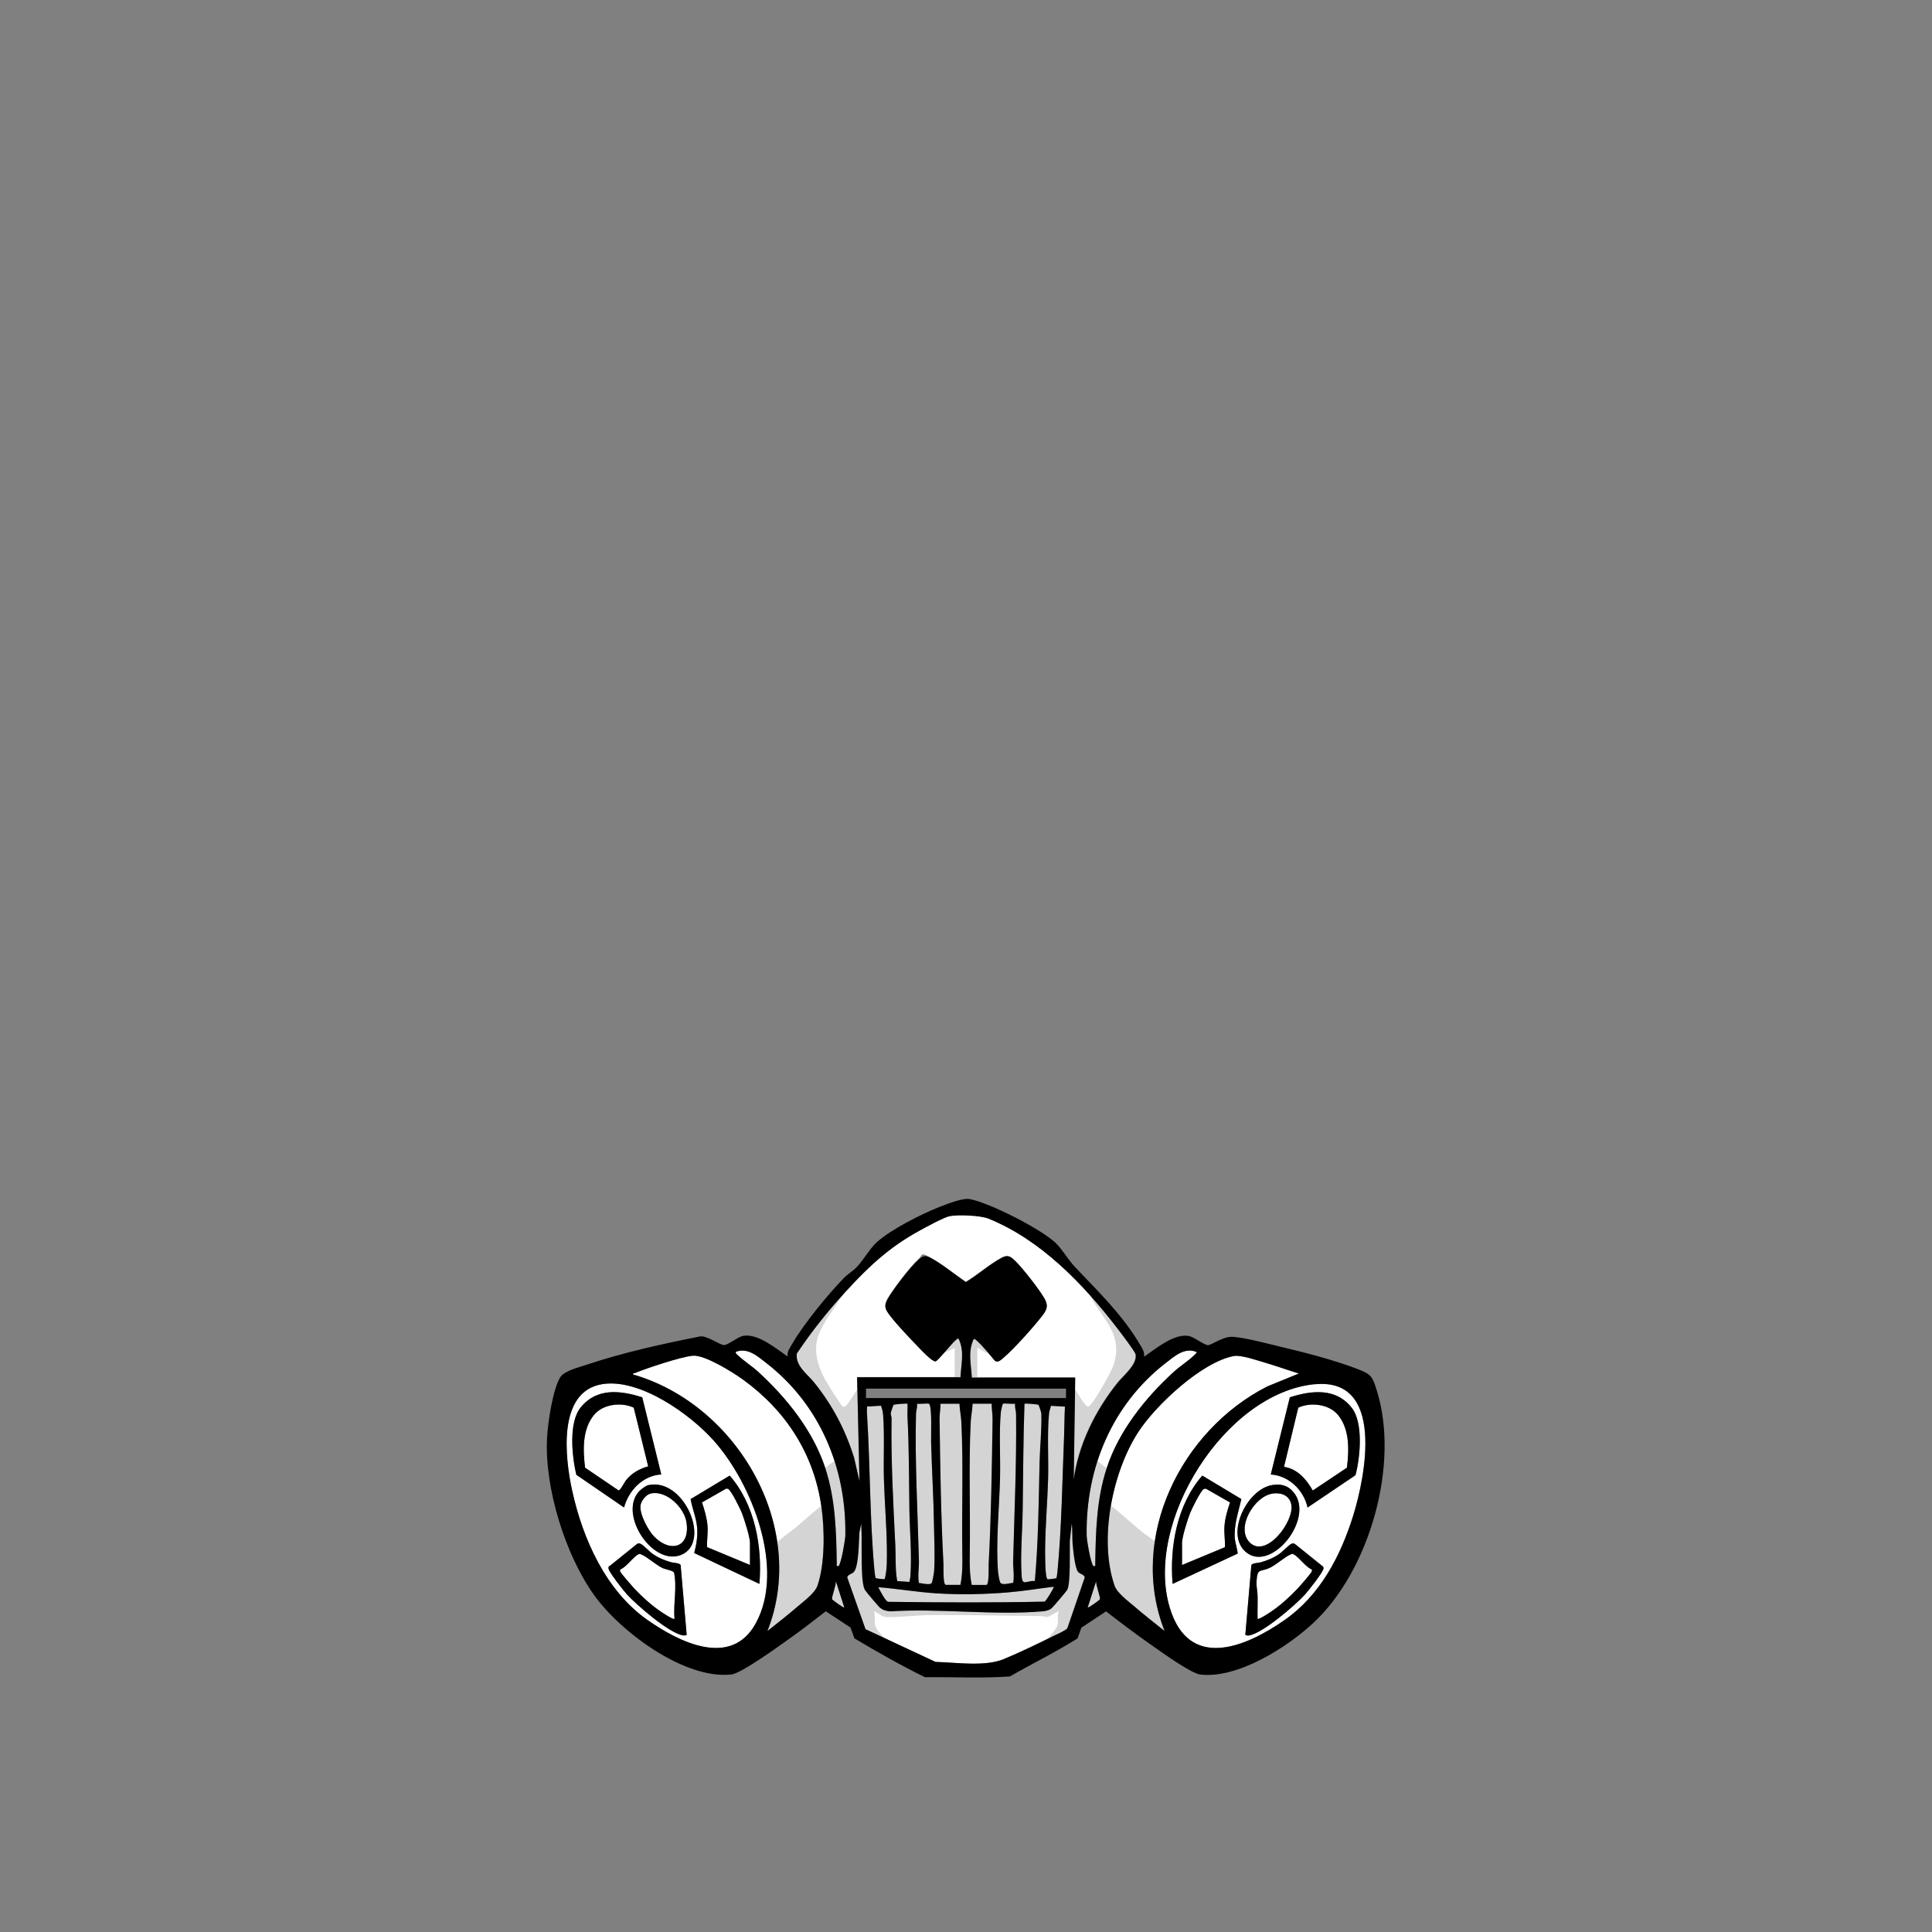 <?xml version="1.0" encoding="UTF-8"?>
<svg id="mouth-gasmask" xmlns="http://www.w3.org/2000/svg" viewBox="0 0 2048 2048">
  <rect x="0" y="0" width="2048" height="2048" fill="#808080" stroke="none"/>
  <!-- Generator: Adobe Illustrator 29.1.0, SVG Export Plug-In . SVG Version: 2.1.0 Build 142)  -->
  <defs>
    
  </defs>
  <path id="fill-gasmask-front2" class="fill" d="M1393.8,1467.3c74-7.2,53.9,96.6,40.5,139.5-13.4,43.1-34.9,84.1-72.6,110.4-41.7,29.2-101.4,53.8-121.7-12.8-27.5-90.5,58.2-227.9,153.7-237.2h0ZM1436.8,1563.8c5.1-18.7,8.5-55.2-3.8-71.2-16.6-21.6-42.5-18.9-65.8-11.3l-20.2,81.8c19.1,1.1,35.1,16.7,39,35l50.7-34.2h.1ZM1315.9,1589.1l-41.4-24.9c-26.7,30.4-34.8,75.3-31.5,114.8l68.9-32.1c.6-1-2.6-12.6-2.9-15.4-1.2-15.1,3.6-28,6.9-42.4M1348.7,1574.2c-26.5,4.2-50.2,51.7-28.2,70.8,26.9,23.3,74.3-36,50.5-63.5-6.1-7-13.2-8.7-22.2-7.3h-.1ZM1320.1,1732.9c1.3.6,2.5.9,3.9.7,14.8-2.5,48.8-31.9,59.5-43.6,3.4-3.7,19.5-24.1,19.5-27.5s-.7-1.9-1.4-2.6l-28.8-23.2c-1.3-.8-2.2-.9-3.7-.3-3.2,1.4-9.3,8.3-13.2,10.9-6.3,4.3-12,6.6-19.3,8.7-2.7.8-8.9.7-10.1,2.9l-6.4,73.9h0Z" fill="#ffffff"/>
  <path id="fill-gasmask-front1" class="fill" d="M638.7,1467.2c39.6-6.2,92.7,31.7,117.8,59.8,40.6,45.4,76.1,136.1,44.7,193.7-26.2,48-81.5,20-114.9-3.5-44-30.9-68.6-85.8-79.8-137.2-7.5-34.4-16-105.3,32.2-112.8M680.8,1481.2c-23.3-7.4-48.4-10.3-65.3,10.8-13,16.2-9.1,52-4.6,71.3l50.6,34.7c5-18.1,19.9-33.9,39.5-35l-20.2-81.8ZM805,1679c3.3-39.5-4.8-84.3-31.5-114.8l-41.4,24.9c1.7,10.2,6.1,19.9,6.9,30.4.7,9.3-.7,17.9-3.1,26.8l69.1,32.7ZM687.7,1574.2c-2.8.6-8.2,4.6-10.2,6.8-22.5,24.5,15.5,80.9,45.8,66.8s1.7-81.2-35.5-73.5h0ZM727.9,1732.9l-6.4-73.9c-1.2-2.2-7.5-2.1-10.1-2.9-7.3-2.2-13-4.4-19.3-8.7-3.8-2.6-9.9-9.5-13.2-10.9-1.4-.6-2.3-.6-3.7.3l-28.8,23.2c-.8.7-1.4,1.5-1.4,2.6,0,3.4,16.1,23.8,19.5,27.5,10.6,11.7,44.7,41.1,59.5,43.6,1,.2,3.6,0,3.9-.7h0Z" fill="#ffffff"/>
  <path id="fill-gasmask-grill10" class="fill" d="M1017,1488c.2,6.3,1.7,13.2,2,19.5,2.2,44.9.3,93.6,1,139,.2,11.5.2,22.3-2,33.6h-15.5c-3.2,0-2.3-19.7-2.5-22.5-2.6-50.6-3.4-102.3-4.1-152.9,0-5.8.9-10.9,1-16.6h20.1Z" fill="#ffffff"/>
  <path id="fill-gasmask-grill9" class="fill" d="M1051,1488c0,5.7,1.1,10.8,1,16.6-.7,50.7-1.4,102.3-4.1,152.9-.2,2.8.7,22.5-2.5,22.5h-15.5c-2.3-11.2-2.2-22.1-2.1-33.6.7-45.4-1.2-94.1,1-139,.3-6.2,1.8-13.2,2-19.5h20.2Z" fill="#ffffff"/>
  <path id="fill-gasmask-grill8" class="fill" d="M962,1488c.2,4.8-.3,9.7,0,14.6,1.7,32.6,1.5,65.3,2,98,.3,23,2.7,46.9,1.1,70-.2,2.2-.7,4.2-1.1,6.4l-12.9-.9c-2.3-12.3-1.4-25-2-37.5-2.2-44.8-4.7-90-4-135,0-1.8-.9-3.5-.9-5s2.6-9,3-9.3c1.1-.7,14.3-1.7,14.8-1.2h0Z" fill="#ffffff"/>
  <path id="fill-gasmask-grill7" class="fill" d="M1100.8,1489.2c.4.3,3,8.2,3,9.3.6,16.9-1.5,35-1.9,52-.9,42-1.3,83.8-5,125.5-8.5-1-13.2,6.1-14-5.4-1.5-23.1.7-47,1.1-70,.6-37.6.7-75.1,1.9-112.6.5-.5,13.8.5,14.8,1.2h0Z" fill="#ffffff"/>
  <path id="fill-gasmask-grill6" class="fill" d="M984.9,1488.1c3.3,2.9,1.9,34,2.1,40.4.8,29.8,2.7,60.1,3.1,89.9.2,14.9,1.2,33.6,0,48.1-.2,1.9-1.8,10.5-2.5,11.5-1.9,2.6-10.5,0-13.5,0-1.5-8.1.2-15.4,0-23.5-1.2-50.9-4.4-105.3-3.1-156,0-3.4,1.7-6.8,1-10.5,2.2.4,12.1-.6,12.9,0h0Z" fill="#ffffff"/>
  <path id="fill-gasmask-grill5" class="fill" d="M1076,1488c-.6,3.9,1,7.6,1,11.5.6,51.4-1.8,103.6-3.1,155-.2,8.1,1.5,15.4,0,23.5-3.5,0-11.8,3.1-13.8-.6-.8-1.6-2.1-8.6-2.2-10.8-2.6-30.9,1.3-68.6,2.1-100,.6-22-1.2-48.7.9-70.1,0-1.2,1.8-8.1,2.1-8.4.8-.7,10.7.3,12.9,0h0Z" fill="#ffffff"/>
  <path id="fill-gasmask-grill4" class="fill" d="M1128.9,1491.1c-.6,10.1-.5,20.3-.9,30.5-1.9,48-2.5,97-7.1,144.9,0,1.1-.9,6.2-1.1,6.4-.3.3-8.1,1.4-9.2,1.2-3.1-.7-2.8-29.2-2.7-33.6.3-23.8,2.4-48.1,3.1-71.9.7-22.2-1.1-48.5,1-70,.3-2.9,1.3-5.7,2.1-8.4l14.8.9Z" fill="#ffffff"/>
  <path id="fill-gasmask-grill3" class="fill" d="M933.9,1490.1c1,3,1.9,6.1,2.2,9.3,1.8,21.7.3,46.9.9,69.1.7,23.8,2.8,48.1,3.1,71.9,0,11.2.5,22.6-2.2,33.4-.9.6-9.3-.6-9.7-1-.2-.2-1-5.3-1.1-6.4-5.2-55.3-4.6-111.4-8-166.9-.2-2.8,0-5.7,0-8.5l14.8-.9Z" fill="#ffffff"/>
  <path id="fill-gasmask-grill2" class="fill" d="M1117,1682c.8.7-8.2,15.3-9.7,15.8-55.3,1.2-110.5.9-165.8.2-3-.6-8.8-12.2-10.5-15.5,20.5,1.6,41,5.2,61.5,6.5,25,1.6,51.1,1.1,76-1,16.2-1.3,32.4-4.1,48.5-6" fill="#ffffff"/>
  <rect id="fill-gasmask-grill1" class="fill" fill="#ffffff"/>
  <path id="fill-gasmask-mask4" class="fill" d="M1138,1570l1.6-110.1h-109.6c-.6-14.5-4.5-26.9,2-40.9,1.3-.9,7.7,6.1,9,7.5,4.5,4.8,9.1,10.6,13.4,15.6,3.3,2.6,6.6-.9,9.1-3.1,11-9.2,31.4-32,40.4-43.6,4.6-5.9,7.5-10.1,4.2-17.2-4.2-8.8-24.7-34.8-32.1-41.9-5.2-5-8-6.6-14.3-3.3-12.8,6.8-25.4,18.2-38,25.7-11.8-8-24.3-18.5-36.7-25.3s-8.3-3.1-14,1.9c-8,7-27.2,32.1-32.4,41.6-4.2,7.7-2.2,11.1,3,17.8,7.5,9.9,20.5,23.4,29.4,32.6,3.2,3.3,14.6,15.8,18.5,15.5,2.6-.2,17.3-19.2,21.5-22.6,1-.8,1.3-1.9,3-1.5,6.5,14,2.7,26.5,2,41h-109.6l2.5,110-5.7-24.8c-9.3-29.7-22.8-55.6-42.3-79.7-7.4-9.2-19.9-17.2-18.5-30.6,15.8-23.7,33.8-46,53-67,23.9-26,45.5-46,76.8-63.2,6.5-3.6,26.4-14.5,32.4-15.6,9.2-1.7,32.4-.8,40.9,2.6,55.7,22.3,100.9,69.6,136.7,116.3,3.1,4.1,18.8,24.6,19.4,27.6,2.2,10.4-12.9,22.5-18.8,29.8-24,29.6-42.2,66.4-47,104.5l.2.4Z" fill="#ffffff"/>
  <path id="fill-gasmask-mask3" class="fill" d="M933.3,1704.7c2.7,2.3,6.6,3.1,10.1,3.4,52.1-3.4,109.6,4.4,161.1,0,3.6-.3,7.4-1,10.1-3.4,2-1.7,14.8-16.8,16.3-19.2,4-6.1,2.6-42.4,2.9-52.1l2-18.4c1.1,7.1.4,14.4,1,21.5.6,6.3,2.3,26.2,6,30,1.9,2,6.9,2.8,6.8,5.8l-18.4,53.7c-1.5,2.3-11,6.4-14.1,7.9-16.4,8.2-36.3,17.9-53.2,24.8-20.1,8.3-50.7,3.6-72.4,3l-74.3-34.7-19.3-54.7c0-3,4.9-3.8,6.8-5.8,5.4-5.7,5.4-33.3,6-42l2-9.5c1,17.8,0,36.8,1,54.5.2,4.1,1,12.8,3,16,1.5,2.3,14.4,17.4,16.3,19.2h.3Z" fill="#ffffff"/>
  <path id="fill-gasmask-mask2" class="fill" d="M895,1704c-.7.7-12.6-7.8-12.9-8.7-.8-2.6,4.5-15.2,3.9-19.3l9,28Z" fill="#ffffff"/>
  <path id="fill-gasmask-mask1" class="fill" d="M1153,1704l9-28c-.6,4.1,4.7,16.8,3.9,19.3-.3.8-12.2,9.4-12.9,8.7" fill="#ffffff"/>
  <path id="fill-gasmask-pods4" class="fill" d="M889,1660c-.5.5-2.7.2-2-1.5-.5-34.9-1.3-69.4-12.3-102.7-12.9-39.2-41-74.3-71.2-101.8-6.5-5.9-15.5-11.6-21.5-17.5-1.1-1.1-2.3-1.7-2-3.5,12.6-4.9,23,4.7,32.5,12,56.5,44,84.7,111,83.6,182.5,0,4.8-4.3,29.8-7.1,32.5" fill="#ffffff"/>
  <path id="fill-gasmask-pods3" class="fill" d="M1268,1433c.4,1.8-.9,2.5-2,3.5-6,5.8-15,11.5-21.5,17.5-30.2,27.5-58.3,62.6-71.2,101.8-11,33.4-11.8,67.9-12.3,102.7.7,1.7-1.4,2-2,1.5-2.7-2.6-7-27.7-7.1-32.5-1.1-71.5,27.1-138.5,83.6-182.5,9.4-7.3,19.9-16.9,32.5-12" fill="#ffffff"/>
  <path id="fill-gasmask-pods2" class="fill" d="M671,1457c-.3-1.4,1-1.1,2-1.5,12.4-5.1,49.3-17.4,61.6-18.4s42,17.4,52.7,25.1c45.8,33.1,75.6,78.9,83.5,135.5,3.4,24.2,3.7,60.1-4.3,83.3-2.7,7.8-14.4,16.3-21,22-10.4,9-21.3,17.4-32,26,43.6-110.4-32.2-240.3-142.5-272" fill="#ffffff"/>
  <path id="fill-gasmask-pods1" class="fill" d="M1377,1456l-33.7,13.8c-91.3,46.5-147.8,160-108.8,259.2-10.7-8.6-21.6-17-32-26-6.6-5.7-18.3-14.2-21-22-16.9-48.7-2.5-120.4,25.1-162.9,18.5-28.5,67.3-74.3,101.4-80.6,7.7-1.4,25.5,4.9,33.8,7.3,11.8,3.4,23.4,7.7,35.2,11.3h0Z" fill="#ffffff"/>
  <path id="fill-gasmask-filter8" class="fill" d="M1427.8,1555.8l-36.2,24.2c-6.9-12-16-22.8-30.5-25.1l15.1-62.7c12.9-6.1,32.3-3.8,41.8,7.3,12.9,15.2,12.1,37.6,9.8,56.3" fill="#ffffff"/>
  <path id="fill-gasmask-filter7" class="fill" d="M1253,1659v-23.5c0-6.3,6-25,8.5-31.5,1.7-4.4,11.2-23.8,14.5-25.6,1-.6,2-.6,3,0l24.9,14.2c-2.7,7.8-5.3,16.7-5.9,24.9-.6,7.6.8,15,.5,22.5l-45.5,18.9h0Z" fill="#ffffff"/>
  <path id="fill-gasmask-filter6" class="fill" d="M1333,1716c-.2-8.2.2-16.4,0-24.5,0-4.9-1.4-9.5-1.1-15,.9-14.6,3.5-9.7,13.7-14.3,7.3-3.3,16.4-12.1,22.6-14.4,1.1-.4,1.2-.8,2.6-.3,5.2,2.1,12.9,13.4,19.1,16,1.1.9.9,1.3.5,2.5-.7,1.9-12.7,15.5-15,18.1-8.2,8.7-18.5,18-28.4,24.6-1.9,1.3-12.9,8.6-14.1,7.4h.1Z" fill="#ffffff"/>
  <path id="fill-gasmask-filter5" class="fill" d="M1348.8,1583.3c9-1.3,18,1.6,20,11.5,3.6,17.8-26.8,57.9-44.2,40.2-14.9-15.3,4.9-48.8,24.2-51.6h0Z" fill="#ffffff"/>
  <path id="fill-gasmask-filter4" class="fill" d="M671.8,1492.2l15.3,62.2c-9.2,2.5-17.5,7.2-23.5,14.7-1.8,2.2-6.1,11.1-7.9,10.8l-35.5-24.1c-2.3-18.7-3.1-41.1,9.8-56.3,9.5-11.2,28.9-13.4,41.8-7.3" fill="#ffffff"/>
  <path id="fill-gasmask-filter3" class="fill" d="M795,1659l-45.5-18.9c-.3-7.5,1.1-15,.5-22.5-.6-8.2-3.2-17.2-5.9-24.9l24.9-14.2c1-.5,2-.5,3,0,3.3,1.8,12.8,21.2,14.5,25.6,2.5,6.5,8.5,25.2,8.5,31.5v23.5h0Z" fill="#ffffff"/>
  <path id="fill-gasmask-filter2" class="fill" d="M715,1716c-1.2,1.2-12.2-6.1-14.1-7.4-9.9-6.6-20.2-15.9-28.4-24.6-2.4-2.5-14.3-16.1-15-18.1-.4-1.2-.7-1.6.5-2.5,6.2-2.6,13.9-13.9,19.1-16,1.4-.6,1.5-.2,2.6.3,6.1,2.3,15.4,11.1,22.6,14.4,3,1.4,11.1,2.7,12.2,4.8,3.4,16.1-.9,32.6.5,49h0Z" fill="#ffffff"/>
  <path id="fill-gasmask-filter1" class="fill" d="M689.7,1583.2c16.7-3.8,35.6,14.9,38,30.5,4.2,26.8-16.9,32.7-34.2,15.2-6.5-6.6-15.9-24.2-14.5-33.3.7-4.8,5.9-11.3,10.7-12.4" fill="#ffffff"/>
  <path id="shading-mouth2" class="outline shading" data-original-prefix="shading" opacity="0.5" d="M1012,1429l-11,5c-1.3-1.4,7.3-34.7,9.5-37,3.4-3.7,5.1,2.8,6.2,3,1.3.3,13.4.3,14.6,0,1-.2,1.7-7.6,6.2-3.1s9.3,31.1,9.5,34.5c0,1.1.7,3.1-1.5,2.5-3.2-.9-6.1-4.4-9.5-5v34h-24v-34h0Z" fill="#aaaaaa" style="opacity: 0.5"/>
  <path id="shading-mouth1" class="outline shading" data-original-prefix="shading" opacity="0.5" d="M892.7,1373.8c-20.7,32.8-39.6,47.4-18.2,88.3,1.8,3.4,17.4,28.8,19.1,29.1,1.2.2,2.1-.3,3-1,3.2-2.5,8.1-12.1,11.2-15.8.8-.9,1-2.6,2.7-2.3.8,0,2.5,14,6,14.1h213.1c5.2-.2,5.9-7.8,7.2-11.9.2-.8,0-3.1,1.8-2.2,2.7,1.4,11.2,19.5,14.9,18.9,4.7-.8,24.6-37.2,26.7-43.4,10.7-32.1-9.3-47-23.4-71.6-.4-.7-2.8-4.9-.6-4.9,0,1.5,1.1,2.5,2,3.5,16.5,18.6,32.1,37.9,48.5,56.5-.2,6.6,3.3,15-.5,20.5-4.9,7-15.8,14.4-21.5,21.5-8.2,10.2-13.6,24.8-18.4,36.6-4.3,10.5-8.9,20.9-12.1,31.8l20.9,16.4c.5,6.1-6.8,29.3-4.3,33.3,1.1,1.7,8.8,6.2,11,8,9.8,8.2,19.3,16.8,29.1,24.9,3.5,2.9,9.8,6.6,12.5,9.5,3.2,3.4,5,20.4,5.8,26.2,1.4,9.8,1.8,19.8,3.3,29.7,3.1,20.9,6.9,41.8,10.3,62.6l-70-50c-2.3,0-4.1,1-6,2-3.9,1.9-20.2,13.1-23,16s-3.9,10.5-6.2,12.1c-1.8,1.3-7.6,2.3-10.3,3.4-7.9,3.4-15.6,7.2-23.5,10.5,3.5-7.1,14.6-15.9,17-23,1.6-4.9-.7-10.3,1.6-14.9-.8-.7-9.8,5.8-12.6,5.9-1.8,0-3.8-1-5.9-1-40-.2-80-1.5-120.1-1-13.9.2-31.2,2.6-44.9,2-4.4-.2-8.4-5-12.6-5.9,1.9,4.9.2,10.2,1.5,15,1.8,6.7,13.2,15.2,15.5,20.5.5,1.3-.3,1.9-1.5,1.5l-30.9-13.1c-3.1-2.2-3.1-8.3-5.7-11.3-2-2.4-20.1-14.9-23.4-16.6-1.9-.9-3.7-2.1-6-2l-70.5,50c7.8-38,12-76.6,17.4-115.1,1.2-3.9,16.9-14.5,21-18,11.3-9.5,22.2-20,34.3-28.2l-4.6-33.1c1.5-3.3,20.7-15.1,20.9-16.4-3.6-11-8.1-21.7-12.6-32.4-4.7-11.3-9.9-25.6-17.5-35.5-4.2-5.4-19.4-17.2-21.2-21.8-.7-1.6-1.9-14.8-1.8-17.3,0-1.5,0-2.9,1.1-4l50-59c1.7-1.4,1.1,1.6.7,2.3h-.3Z" fill="#aaaaaa" style="opacity: 0.5"/>
  <path id="outline-mouth9" d="M1213,1438c12.3-8.3,31.4-24.7,47.3-21.8,5.6,1.1,16.2,9.7,20.2,9.7s16.1-9.7,26.9-8.8c14.2,1.2,37.5,7.5,52.1,11,25.4,6,55.6,13.9,79.8,23.2,14.4,5.5,15.6,8,20.2,22.8,24.4,78-7.5,190.4-67,246-27.9,26.1-80.4,59.5-120,55-9.9-1.1-41.8-24.2-51.8-31.2-16.4-11.4-32.4-23.5-48.2-35.8l-26.2,17.3-4.1,11.4c-22.9,14.4-47.9,26.7-71.7,40.3-29.8,2.1-60,.5-90,.8-25.3-12.4-50.7-26.8-74.8-41.2l-4.1-11.4-26.2-17.3c-12.6,9.7-25.2,19.6-38.2,28.8-11,7.8-51.2,37-61.8,38.2-49.7,5.6-117.6-45.2-145.3-83.7-30.8-42.7-53-114.2-50.2-166.9.8-16,5.9-50.7,13.8-64.2,4.2-7.1,20.4-10.9,28.4-13.6,38.9-13,79.1-21.8,119.3-29.8,7.1-2,21.5,9,26,9s14.6-8.6,20.2-9.7c15.8-3,35,13.5,47.3,21.8-.6-5.2,2.2-8.8,4.6-12.9,11.9-20.9,38.4-53.2,55.4-70.6,3.9-4,9.4-7.1,13.5-11.5,7.4-7.8,13.6-19.5,21.5-26.5,14.7-13.2,47.3-29.7,66-37,7.8-3,24.5-9.8,32.2-8.3,21.1,4,74.9,31.4,90.7,46.2,7.1,6.7,13.4,18,20.5,25.5,24.6,26,50.3,50.6,68.9,82.1,2.4,4.1,5.2,7.9,4.6,12.9l.2.2ZM1138,1570c4.9-38.1,23.1-74.8,47-104.5,5.9-7.2,20.9-19.4,18.8-29.8-.6-3.1-16.3-23.6-19.4-27.6-35.9-46.7-81.1-93.9-136.7-116.3-8.6-3.4-31.7-4.3-40.9-2.6-6,1.1-25.9,12-32.4,15.6-31.3,17.1-52.9,37.2-76.8,63.2-19.3,20.9-37.2,43.3-53,67-1.3,13.3,11.1,21.4,18.5,30.6,19.5,24.2,33,50,42.3,79.7l5.7,24.8-2.5-110.1h109.6c.6-14.5,4.5-26.9-2-40.9-1.7-.4-2,.7-3,1.5-4.3,3.3-19,22.3-21.5,22.6-3.8.3-15.3-12.2-18.5-15.5-8.8-9.2-21.8-22.7-29.4-32.6-5.2-6.8-7.2-10.2-3-17.8,5.2-9.5,24.4-34.6,32.4-41.6,5.6-5,7.8-5.3,14-1.9,12.4,6.8,24.9,17.3,36.7,25.3,12.6-7.5,25.2-18.9,38-25.7,6.3-3.3,9.1-1.7,14.3,3.3,7.4,7,27.9,33,32.1,41.9,3.3,7,.4,11.3-4.2,17.2-9.1,11.6-29.4,34.4-40.4,43.6-2.5,2.1-5.8,5.6-9.1,3.1-4.3-5-8.9-10.8-13.4-15.6-1.3-1.3-7.7-8.4-9-7.5-6.5,14-2.7,26.5-2,41h109.6l-1.6,110-.2-.4ZM889,1660c2.7-2.6,7-27.7,7.1-32.5,1.1-71.5-27-138.5-83.6-182.5-9.4-7.3-19.9-16.9-32.5-12-.4,1.8.9,2.5,2,3.5,6,5.8,15,11.5,21.5,17.5,30.2,27.5,58.3,62.6,71.2,101.8,11,33.4,11.8,67.9,12.3,102.7-.7,1.7,1.5,2,2,1.5M1268,1433c-12.6-4.9-23,4.7-32.5,12-56.5,44-84.7,111-83.6,182.5,0,4.8,4.3,29.8,7.1,32.5.5.5,2.7.2,2-1.5.5-34.9,1.3-69.4,12.3-102.7,12.9-39.2,41-74.3,71.2-101.8,6.5-5.9,15.6-11.6,21.5-17.5s2.3-1.7,2-3.5M671,1457c110.3,31.7,186.1,161.6,142.5,272,10.7-8.6,21.6-17,32-26,6.6-5.7,18.3-14.2,21-22,8.1-23.2,7.7-59.1,4.3-83.3-7.9-56.5-37.7-102.4-83.5-135.5-10.7-7.7-40.1-26.1-52.7-25.1s-49.2,13.3-61.6,18.4c-1,.4-2.3,0-2,1.5M1377,1456c-11.8-3.6-23.4-7.8-35.2-11.3-8.3-2.4-26.2-8.7-33.8-7.3-34,6.3-82.9,52.1-101.4,80.6-27.6,42.6-42,114.3-25.1,162.9,2.7,7.8,14.4,16.3,21,22,10.4,9,21.3,17.4,32,26-39-99.2,17.5-212.7,108.8-259.2l33.7-13.8h0ZM638.7,1467.2c-48.2,7.5-39.8,78.4-32.2,112.8,11.2,51.4,35.8,106.3,79.8,137.2,33.4,23.4,88.7,51.4,114.9,3.5,31.5-57.6-4.1-148.3-44.7-193.7-25.1-28.1-78.2-65.9-117.8-59.8M1393.8,1467.3c-95.5,9.3-181.2,146.6-153.7,237.2,20.2,66.6,80,42,121.7,12.8,37.6-26.4,59.1-67.4,72.6-110.4,13.4-42.9,33.5-146.7-40.5-139.5h0ZM1130,1472h-212v10h212v-10ZM962,1488c-.5-.5-13.8.5-14.8,1.2-.4.3-3,8.2-3,9.3s.9,3.2.9,5c-.7,45,1.8,90.2,4,135,.6,12.5-.3,25.2,2,37.5l12.9.9c.4-2.1,1-4.2,1.1-6.4,1.6-23.1-.7-47-1.1-70-.5-32.7-.3-65.4-2-98-.3-4.8.3-9.7,0-14.6h0ZM984.9,1488.1c-.8-.7-10.7.3-12.9,0,.7,3.6-.9,7.1-1,10.5-1.3,50.7,1.8,105.1,3.1,156,.2,8.1-1.5,15.4,0,23.5,3,0,11.5,2.7,13.5,0,.8-1,2.3-9.6,2.5-11.5,1.2-14.5.2-33.2,0-48.1-.4-29.9-2.3-60.1-3.1-89.9-.2-6.4,1.2-37.6-2.1-40.4h0ZM1017,1488h-20c0,5.7-1.1,10.8-1,16.6.7,50.7,1.4,102.3,4.1,152.9.2,2.8-.7,22.5,2.5,22.5h15.5c2.3-11.2,2.2-22.1,2-33.6-.7-45.4,1.2-94.1-1-139-.3-6.2-1.8-13.2-2-19.5h0ZM1051,1488h-20c-.2,6.3-1.7,13.2-2,19.5-2.2,44.9-.3,93.6-1,139-.2,11.5-.2,22.3,2.1,33.6h15.5c3.2,0,2.3-19.7,2.5-22.5,2.6-50.6,3.4-102.3,4.1-152.9,0-5.8-.9-10.9-1-16.6h-.2ZM1076,1488c-2.2.4-12.1-.6-12.9,0-.3.3-2,7.2-2.1,8.4-2.1,21.3-.4,48.1-.9,70.1-.8,31.4-4.6,69.1-2.1,100,.2,2.2,1.4,9.2,2.2,10.8,1.9,3.8,10.2.7,13.8.6,1.5-8.1-.2-15.4,0-23.5,1.3-51.4,3.7-103.6,3.1-155,0-3.9-1.6-7.5-1-11.5h0ZM1100.8,1489.2c-1.1-.7-14.3-1.7-14.8-1.2-1.3,37.5-1.4,75-1.9,112.6-.3,23-2.6,46.9-1.1,70,.8,11.5,5.5,4.4,14,5.4,3.7-41.7,4.1-83.5,5-125.5.4-16.9,2.4-35.1,1.9-52,0-1.1-2.6-9-3-9.3h0ZM933.9,1490.1l-14.8.9c0,2.8-.3,5.7,0,8.5,3.5,55.5,2.8,111.7,8,166.9,0,1.1.9,6.2,1.1,6.4.4.4,8.8,1.6,9.7,1,2.7-10.8,2.3-22.2,2.2-33.4-.3-23.8-2.4-48.1-3.1-71.9-.7-22.2.8-47.4-.9-69.1-.3-3.2-1.1-6.3-2.2-9.3M1128.9,1491.1l-14.8-.9c-.8,2.7-1.8,5.5-2.1,8.4-2.1,21.6-.3,47.9-1,70-.7,23.8-2.8,48.1-3.1,71.9,0,4.4-.4,32.9,2.7,33.6,1.1.2,8.9-.9,9.2-1.2s1-5.3,1.1-6.4c4.6-47.9,5.1-96.9,7.1-144.9.4-10.1.3-20.4.9-30.5M933.3,1704.7c-2-1.7-14.8-16.8-16.3-19.2-2-3.2-2.8-11.8-3-16-1.1-17.7,0-36.7-1-54.5l-2,9.5c-.6,8.7-.5,36.3-6,42-1.9,2-6.9,2.8-6.8,5.8l19.3,54.7,74.3,34.7c21.7.5,52.4,5.3,72.4-3,16.8-7,36.8-16.6,53.2-24.8,3.1-1.5,12.6-5.6,14.1-7.9l18.4-53.7c0-3-4.9-3.8-6.8-5.8-3.7-3.9-5.4-23.7-6-30-.6-7.1,0-14.4-1-21.5l-2,18.4c-.3,9.7,1,45.9-2.9,52.1-1.5,2.3-14.4,17.4-16.3,19.2-2.8,2.4-6.6,3.1-10.1,3.4-51.4,4.4-109-3.4-161.1,0-3.5-.3-7.4-1.1-10.1-3.4h-.3ZM895,1704l-9-28c.6,4.1-4.7,16.8-3.9,19.3.3.8,12.2,9.4,12.9,8.7M1153,1704c.7.7,12.6-7.8,12.9-8.7.8-2.6-4.5-15.2-3.9-19.3l-9,28ZM1117,1682c-16.1,1.9-32.3,4.7-48.5,6-24.9,2.1-51,2.6-76,1-20.6-1.3-41-4.9-61.5-6.5,1.7,3.3,7.5,14.9,10.5,15.5,55.4.7,110.5,1,165.8-.2,1.5-.5,10.4-15.1,9.7-15.8" class="outline" fill="#000000"/>
  <path id="outline-mouth8" d="M1436.8,1563.8l-50.7,34.2c-4-18.3-19.9-33.9-39-35l20.2-81.8c23.3-7.5,49.2-10.2,65.8,11.3,12.3,16,8.8,52.5,3.8,71.2h-.1ZM1427.8,1555.8c2.3-18.7,3.1-41.1-9.8-56.3-9.5-11.1-28.8-13.4-41.8-7.3l-15.1,62.7c14.4,2.3,23.6,13.1,30.5,25.1l36.2-24.2Z" class="outline" fill="#000000"/>
  <path id="outline-mouth6" d="M1315.9,1589.1c-3.2,14.3-8.1,27.2-6.9,42.4.2,2.8,3.5,14.4,2.9,15.4l-68.9,32.1c-3.3-39.5,4.8-84.4,31.5-114.8l41.4,24.9ZM1253,1659l45.5-18.9c.3-7.5-1.1-15-.5-22.5.6-8.2,3.2-17.2,5.9-24.9l-24.9-14.2c-1.1-.5-2-.5-3,0-3.3,1.8-12.8,21.2-14.5,25.6-2.6,6.5-8.5,25.2-8.5,31.5v23.5h0Z" class="outline" fill="#000000"/>
  <path id="outline-mouth61" d="M1320.1,1732.9l6.4-73.9c1.2-2.2,7.5-2.1,10.1-2.9,7.3-2.2,13-4.4,19.3-8.7,3.8-2.6,9.9-9.5,13.2-10.9,1.4-.6,2.3-.6,3.7.3l28.8,23.2c.8.7,1.4,1.5,1.4,2.6,0,3.4-16.1,23.8-19.5,27.5-10.6,11.7-44.7,41.1-59.5,43.6-1.4.2-2.6,0-3.9-.7h0ZM1333,1716c1.2,1.2,12.2-6.1,14.1-7.4,9.9-6.6,20.2-15.9,28.4-24.6,2.4-2.5,14.3-16.1,15-18.1.4-1.2.7-1.6-.5-2.5-6.2-2.6-13.9-13.9-19.1-16-1.4-.6-1.5-.2-2.6.3-6.2,2.4-15.3,11.1-22.6,14.4-10.2,4.6-12.8-.3-13.7,14.3-.3,5.5,1,10.1,1.1,15,.2,8.2-.2,16.4,0,24.5h-.1Z" class="outline" fill="#000000"/>
  <path id="outline-mouth5" d="M1348.7,1574.2c9.1-1.4,16.2.2,22.2,7.3,23.8,27.5-23.6,86.8-50.5,63.5-21.9-19,1.7-66.6,28.2-70.8h.1ZM1348.8,1583.3c-19.3,2.8-39.1,36.3-24.2,51.6,17.3,17.8,47.8-22.3,44.2-40.2-2-9.8-11-12.8-20-11.5h0Z" class="outline" fill="#000000"/>
  <path id="outline-mouth4" d="M680.8,1481.2l20.2,81.8c-19.6,1.1-34.5,16.9-39.5,35l-50.6-34.7c-4.5-19.3-8.4-55.2,4.6-71.3,16.9-21.1,42-18.2,65.3-10.8M671.8,1492.2c-12.9-6.1-32.3-3.9-41.8,7.3-12.9,15.2-12.1,37.6-9.8,56.3l35.5,24.1c1.8.3,6.2-8.6,7.9-10.8,6-7.5,14.3-12.2,23.5-14.7l-15.3-62.2Z" class="outline" fill="#000000"/>
  <path id="outline-mouth3" d="M805,1679l-69.1-32.7c2.3-8.9,3.8-17.5,3.1-26.8-.8-10.5-5.2-20.2-6.9-30.4l41.4-24.9c26.7,30.5,34.8,75.3,31.5,114.8M795,1659v-23.5c0-6.3-6-25-8.5-31.5-1.7-4.4-11.2-23.8-14.5-25.6-1-.6-2-.6-3,0l-24.9,14.2c2.7,7.8,5.3,16.7,5.9,24.9.6,7.6-.8,15-.5,22.5l45.5,18.9h0Z" class="outline" fill="#000000"/>
  <path id="outline-mouth2" d="M727.9,1732.9c-.3.6-3,.8-3.9.7-14.8-2.5-48.8-31.9-59.5-43.6-3.4-3.7-19.5-24.1-19.5-27.5s.7-1.9,1.4-2.6l28.8-23.2c1.3-.8,2.2-.9,3.7-.3,3.2,1.4,9.3,8.3,13.2,10.9,6.3,4.3,12,6.6,19.3,8.7,2.7.8,8.9.7,10.1,2.9l6.4,73.9h0ZM715,1716c-1.4-16.4,2.9-32.9-.5-49-1-2.1-9.2-3.4-12.2-4.8-7.2-3.4-16.5-12.1-22.6-14.4-1.1-.4-1.2-.8-2.6-.3-5.2,2.1-12.9,13.4-19.1,16-1.1.9-.9,1.3-.5,2.5.7,1.9,12.7,15.5,15,18.1,8.2,8.7,18.5,18,28.4,24.6,1.9,1.3,12.9,8.6,14.1,7.4h0Z" class="outline" fill="#000000"/>
  <path id="outline-mouth1" d="M687.7,1574.2c37.2-7.7,66,59.2,35.5,73.5s-68.2-42.3-45.8-66.8c2-2.2,7.4-6.2,10.2-6.8h0ZM689.7,1583.2c-4.8,1.1-9.9,7.6-10.7,12.4-1.4,9.1,8.1,26.8,14.5,33.3,17.2,17.5,38.3,11.7,34.2-15.2-2.4-15.7-21.3-34.3-38-30.5" class="outline" fill="#000000"/>
</svg>